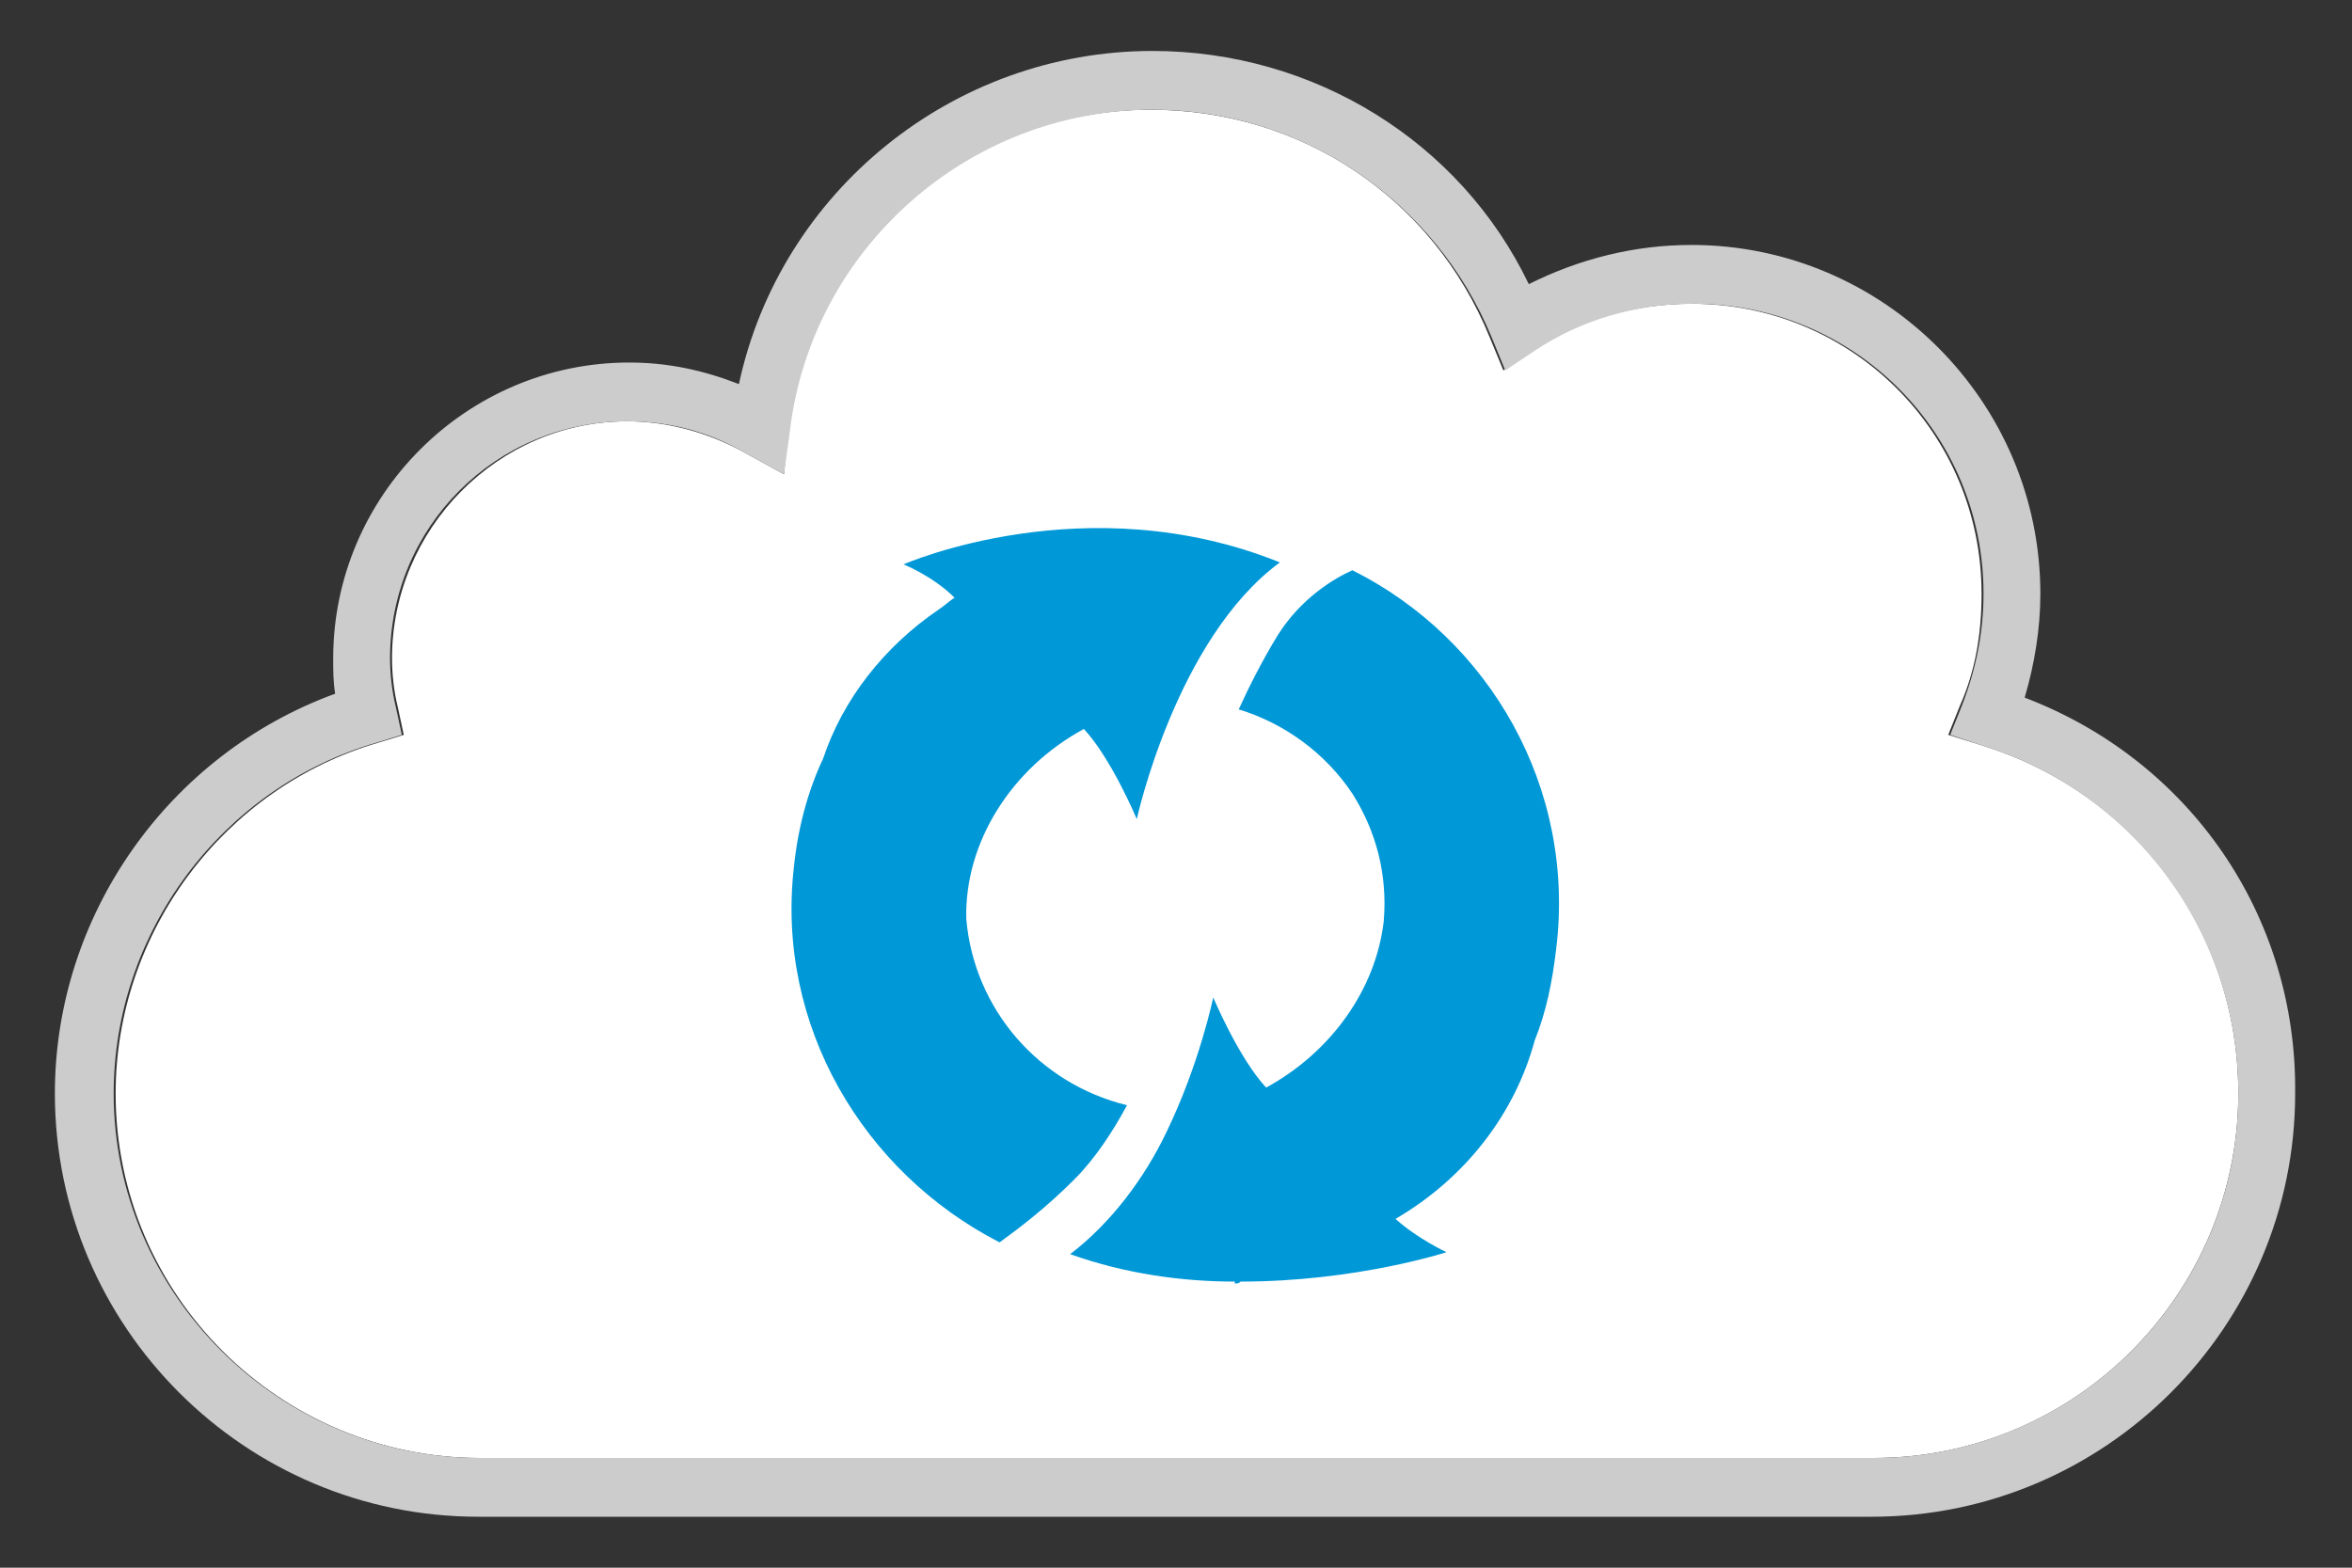 <?xml version="1.0" encoding="UTF-8"?>
<!-- Generator: Adobe Illustrator 18.1.1, SVG Export Plug-In . SVG Version: 6.00 Build 0)  -->
<svg version="1.1" id="cloud_2_" xmlns="http://www.w3.org/2000/svg" xmlns:xlink="http://www.w3.org/1999/xlink" x="0px" y="0px" viewBox="0 0 120 80" enable-background="new 0 0 120 80" xml:space="preserve">
<rect x="0" y="0" width="120" height="80" fill="#333333" stroke="none"/>
<g id="cloud_1_">
	<path id="cloud" fill="#FFFFFF" d="M101,38l-1.6-0.5l0.6-1.5c0.8-1.8,1.1-3.7,1.1-5.7c0-8.2-6.6-14.8-14.8-14.8   c-2.9,0-5.7,0.8-8.1,2.4l-1.5,1L76,17.2c-2.9-7.1-9.6-11.6-17.3-11.6c-9.4,0-17.3,7-18.5,16.4L40,24.2l-2-1.1c-1.8-1-3.9-1.6-6-1.6   C25.4,21.5,20,27,20,33.6c0,0.8,0.1,1.7,0.3,2.5l0.3,1.4l-1.3,0.4c-7.9,2.3-13.4,9.7-13.4,17.9c0,10.3,8.4,18.6,18.6,18.6h71.1   c10.3,0,18.6-8.4,18.6-18.6C114.2,47.5,108.9,40.4,101,38z"/>
	<path id="outline" fill="#CCCCCC" d="M103.3,35.6c0.5-1.7,0.8-3.5,0.8-5.3c0-9.8-8-17.8-17.8-17.8c-2.9,0-5.7,0.7-8.3,2   C74.5,7.2,67,2.6,58.8,2.6c-10.2,0-19,7.2-21.1,17c-1.8-0.7-3.6-1.1-5.6-1.1c-8.3,0-15.1,6.8-15.1,15.1c0,0.6,0,1.2,0.1,1.8   C8.6,38.5,2.8,46.7,2.8,55.8c0,11.9,9.7,21.6,21.6,21.6h71.1c11.9,0,21.6-9.7,21.6-21.6C117.2,46.7,111.7,38.8,103.3,35.6z    M24.5,74.4C14.2,74.4,5.8,66,5.8,55.8c0-8.2,5.5-15.6,13.4-17.9l1.3-0.4l-0.3-1.4c-0.2-0.8-0.3-1.7-0.3-2.5   c0-6.7,5.4-12.1,12.1-12.1c2.1,0,4.1,0.5,6,1.6l2,1.1l0.3-2.2c1.1-9.3,9.1-16.4,18.5-16.4c7.6,0,14.4,4.6,17.3,11.6l0.7,1.7l1.5-1   c2.4-1.6,5.2-2.4,8.1-2.4c8.2,0,14.8,6.6,14.8,14.8c0,2-0.4,3.9-1.1,5.7l-0.6,1.5L101,38c7.9,2.4,13.2,9.6,13.2,17.8   c0,10.3-8.4,18.6-18.6,18.6H24.5z"/>
	<g id="sync">
		<g>
			<path fill-rule="evenodd" clip-rule="evenodd" fill="#0098D7" d="M69,29.1c-0.9,0.4-2.6,1.4-3.8,3.3c-0.8,1.3-1.5,2.7-2,3.8     c2.3,0.7,4.4,2.2,5.8,4.3c1.2,1.9,1.8,4.1,1.6,6.5c-0.4,3.5-2.7,6.7-6,8.5c-1.4-1.5-2.7-4.6-2.7-4.6s-0.7,3.4-2.4,6.9     c-1.1,2.3-2.8,4.6-4.9,6.2c2.8,1,5.7,1.4,8.4,1.4l0,0.1c0.1,0,0.2,0,0.3-0.1c5.9,0,10.5-1.5,10.5-1.5s-1.5-0.7-2.6-1.7     c3.6-2.1,6.1-5.4,7.1-9.1c0.6-1.5,0.9-3,1.1-4.7C80.4,40.2,76,32.6,69,29.1z M57.5,56.4c-4.5-1.1-7.8-4.9-8.2-9.5     c-0.1-3.9,2.3-7.7,6-9.7c1.4,1.5,2.7,4.6,2.7,4.6s2-9.2,7.3-13.1c-9.9-4-19.2,0.1-19.2,0.1s1.5,0.6,2.6,1.7     c-0.3,0.2-0.5,0.4-0.8,0.6c-2.8,1.9-4.9,4.6-5.9,7.6c-0.8,1.7-1.3,3.6-1.5,5.6C39.6,52.3,44,59.8,51,63.4     c1.1-0.8,2.4-1.8,3.8-3.2C55.9,59.1,56.8,57.7,57.5,56.4z"/>
		</g>
	</g>
</g>
</svg>